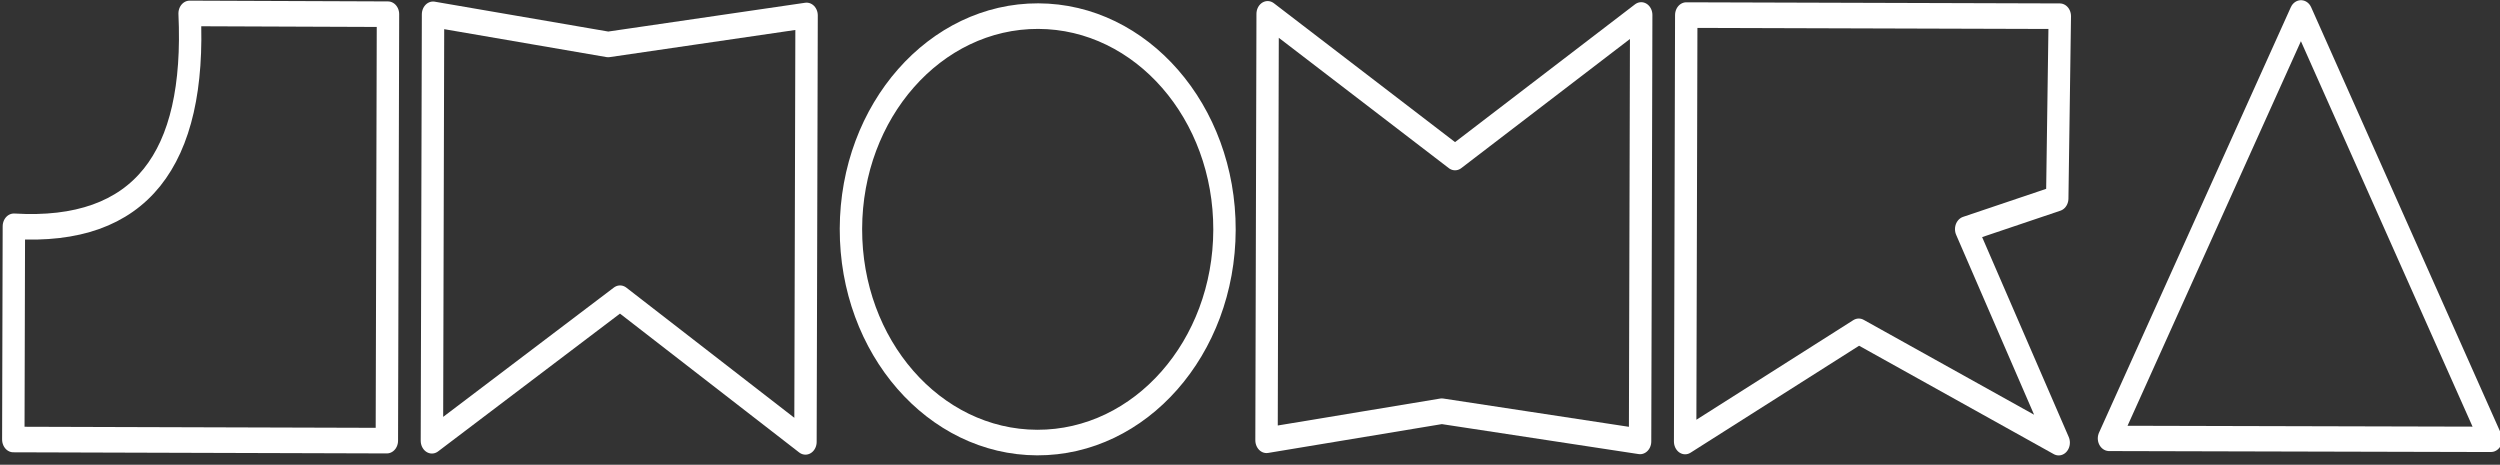 <?xml version="1.0" encoding="UTF-8" standalone="no"?>
<!DOCTYPE svg PUBLIC "-//W3C//DTD SVG 1.1//EN" "http://www.w3.org/Graphics/SVG/1.1/DTD/svg11.dtd">
<svg width="100%" height="100%" viewBox="0 0 156 29" version="1.1" xmlns="http://www.w3.org/2000/svg" xmlns:xlink="http://www.w3.org/1999/xlink" xml:space="preserve" xmlns:serif="http://www.serif.com/" style="fill-rule:evenodd;clip-rule:evenodd;stroke-linecap:round;stroke-linejoin:round;stroke-miterlimit:1.5;">
    <rect x="0" y="0" width="156" height="29" fill="#333333" stroke="none"/>
    <g transform="matrix(1,0,0,1,-259.469,-492.854)">
        <g transform="matrix(0.397,0.001,-0.001,0.443,362.792,199.806)">
            <path d="M103.076,663.089L133.079,723.094L73.074,723.094L103.076,663.089Z" style="fill:none;stroke:white;stroke-width:3.57px;"/>
        </g>
        <g transform="matrix(0.332,0.001,-0.001,0.379,270.051,243.023)">
            <path d="M121.718,661.406L84.436,666.28L51.509,661.406L51.509,731.615L86.799,708.054L121.718,731.615L121.718,661.406Z" style="fill:none;stroke:white;stroke-width:4.21px;"/>
        </g>
        <g transform="matrix(0.332,0.001,-0.001,0.379,243.93,242.946)">
            <path d="M121.718,661.406L84.436,661.377C85.774,685.403 75.396,697.711 51.509,696.51L51.509,731.615L121.718,731.615L121.718,661.406Z" style="fill:none;stroke:white;stroke-width:4.21px;"/>
        </g>
        <g transform="matrix(0.332,0.001,0.001,-0.379,320.738,770.949)">
            <path d="M121.718,661.406L84.436,666.28L51.509,661.406L51.509,731.615L86.799,708.054L121.718,731.615L121.718,661.406Z" style="fill:none;stroke:white;stroke-width:4.21px;"/>
        </g>
        <g transform="matrix(0.332,0.001,0.001,-0.379,346.859,771.026)">
            <path d="M121.718,661.406L84.086,679.636L51.509,661.406L51.509,731.615L121.718,731.615L121.326,701.612L104.227,696.51L121.718,661.406Z" style="fill:none;stroke:white;stroke-width:4.21px;"/>
        </g>
        <g transform="matrix(0.332,0.001,-0.001,0.379,268.265,243.017)">
            <circle cx="170.644" cy="696.51" r="35.105" style="fill:none;stroke:white;stroke-width:4.21px;"/>
        </g>
    </g>
</svg>
